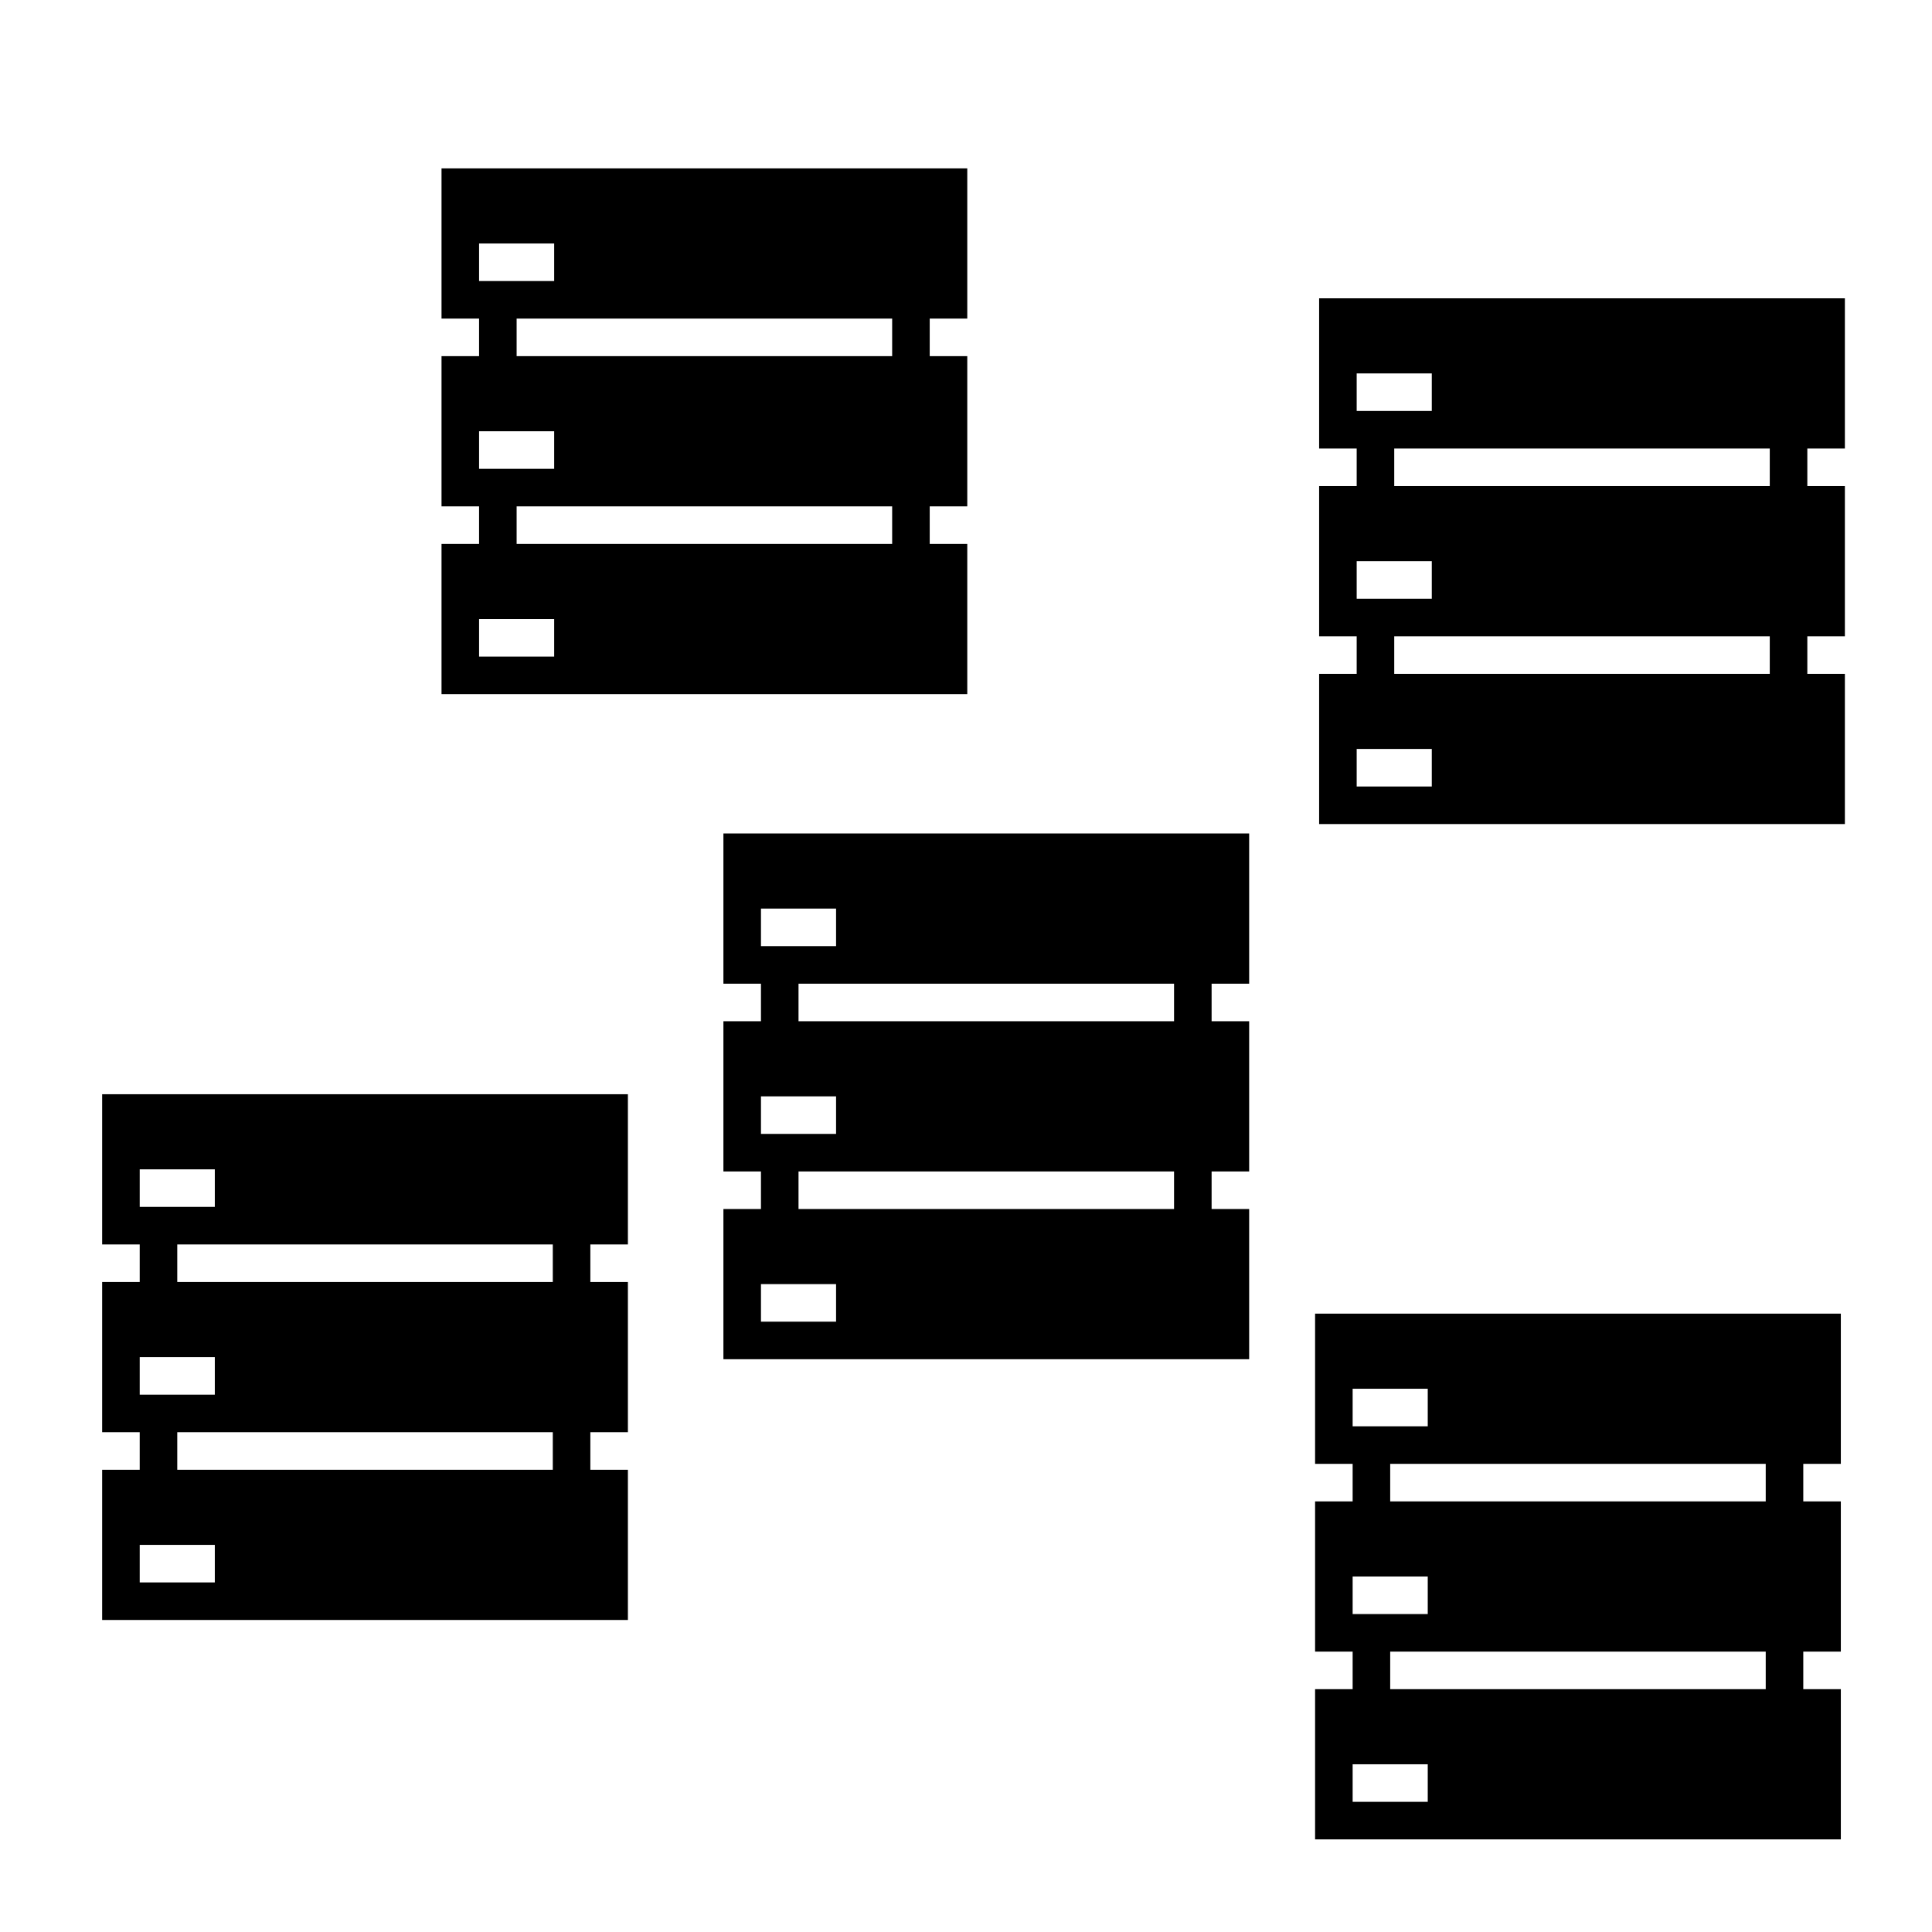 <?xml version="1.0" encoding="UTF-8" standalone="no"?>
<svg
   xmlns:dc="http://purl.org/dc/elements/1.1/"
   xmlns:cc="http://creativecommons.org/ns#"
   xmlns:rdf="http://www.w3.org/1999/02/22-rdf-syntax-ns#"
   xmlns:svg="http://www.w3.org/2000/svg"
   xmlns="http://www.w3.org/2000/svg"
   xmlns:sodipodi="http://sodipodi.sourceforge.net/DTD/sodipodi-0.dtd"
   xmlns:inkscape="http://www.inkscape.org/namespaces/inkscape"
   version="1.1"
   x="0px"
   y="0px"
   width="32px"
   height="32px"
   viewBox="0 0 32 32"
   enable-background="new 0 0 32 32"
   xml:space="preserve"
   id="svg2"
   inkscape:version="0.48.0 r9654"
   sodipodi:docname="servers.svg"><defs
   id="defs13" /><sodipodi:namedview
   pagecolor="#ffffff"
   bordercolor="#666666"
   borderopacity="1"
   objecttolerance="10"
   gridtolerance="10"
   guidetolerance="10"
   inkscape:pageopacity="0"
   inkscape:pageshadow="2"
   inkscape:window-width="1280"
   inkscape:window-height="950"
   id="namedview11"
   showgrid="false"
   inkscape:zoom="9.34375"
   inkscape:cx="15.627823"
   inkscape:cy="13.254135"
   inkscape:window-x="0"
   inkscape:window-y="24"
   inkscape:window-maximized="1"
   inkscape:current-layer="svg2" />


<g
   id="background"
   transform="matrix(0.311,0,0,0.311,11.074,10.938)">
	<rect
   width="32"
   height="32"
   id="rect6"
   x="0"
   y="0"
   style="fill:none" />
</g>
<g
   id="server"
   transform="matrix(0.311,0,0,0.311,6.691,2.167)">
	<path
   d="M 30,10 V 2 H 2 v 8 h 2 v 2 H 2 v 8 h 2 v 2 H 2 v 8 h 28 v -8 h -2 v -2 h 2 v -8 h -2 v -2 h 2 z M 4,6 H 8 V 8 H 4 V 6 z m 0,10 h 4 v 2 H 4 V 16 z M 8,28 H 4 v -2 h 4 v 2 z M 26,22 H 6 v -2 h 20 v 2 z M 26,12 H 6 v -2 h 20 v 2 z"
   id="path9"
   inkscape:connector-curvature="0" />
</g>
<g
   id="server-8"
   transform="matrix(0.311,0,0,0.311,1.07,17.502)"><path
     d="M 30,10 V 2 H 2 v 8 h 2 v 2 H 2 v 8 h 2 v 2 H 2 v 8 h 28 v -8 h -2 v -2 h 2 v -8 h -2 v -2 h 2 z M 4,6 H 8 V 8 H 4 V 6 z m 0,10 h 4 v 2 H 4 V 16 z M 8,28 H 4 v -2 h 4 v 2 z M 26,22 H 6 v -2 h 20 v 2 z M 26,12 H 6 v -2 h 20 v 2 z"
     id="path9-8"
     inkscape:connector-curvature="0" /></g><g
   id="server-3"
   transform="matrix(0.311,0,0,0.311,21.227,4.319)"><path
     d="M 30,10 V 2 H 2 v 8 h 2 v 2 H 2 v 8 h 2 v 2 H 2 v 8 h 28 v -8 h -2 v -2 h 2 v -8 h -2 v -2 h 2 z M 4,6 H 8 V 8 H 4 V 6 z m 0,10 h 4 v 2 H 4 V 16 z M 8,28 H 4 v -2 h 4 v 2 z M 26,22 H 6 v -2 h 20 v 2 z M 26,12 H 6 v -2 h 20 v 2 z"
     id="path9-1"
     inkscape:connector-curvature="0" /></g><g
   id="server-89"
   transform="matrix(0.311,0,0,0.311,11.36,13.183)"><path
     d="M 30,10 V 2 H 2 v 8 h 2 v 2 H 2 v 8 h 2 v 2 H 2 v 8 h 28 v -8 h -2 v -2 h 2 v -8 h -2 v -2 h 2 z M 4,6 H 8 V 8 H 4 V 6 z m 0,10 h 4 v 2 H 4 V 16 z M 8,28 H 4 v -2 h 4 v 2 z M 26,22 H 6 v -2 h 20 v 2 z M 26,12 H 6 v -2 h 20 v 2 z"
     id="path9-6"
     inkscape:connector-curvature="0" /></g><g
   id="server-89-9"
   transform="matrix(0.311,0,0,0.311,21.16,21.136)"><path
     d="M 30,10 V 2 H 2 v 8 h 2 v 2 H 2 v 8 h 2 v 2 H 2 v 8 h 28 v -8 h -2 v -2 h 2 v -8 h -2 v -2 h 2 z M 4,6 H 8 V 8 H 4 V 6 z m 0,10 h 4 v 2 H 4 V 16 z M 8,28 H 4 v -2 h 4 v 2 z M 26,22 H 6 v -2 h 20 v 2 z M 26,12 H 6 v -2 h 20 v 2 z"
     id="path9-6-7"
     inkscape:connector-curvature="0" /></g></svg>